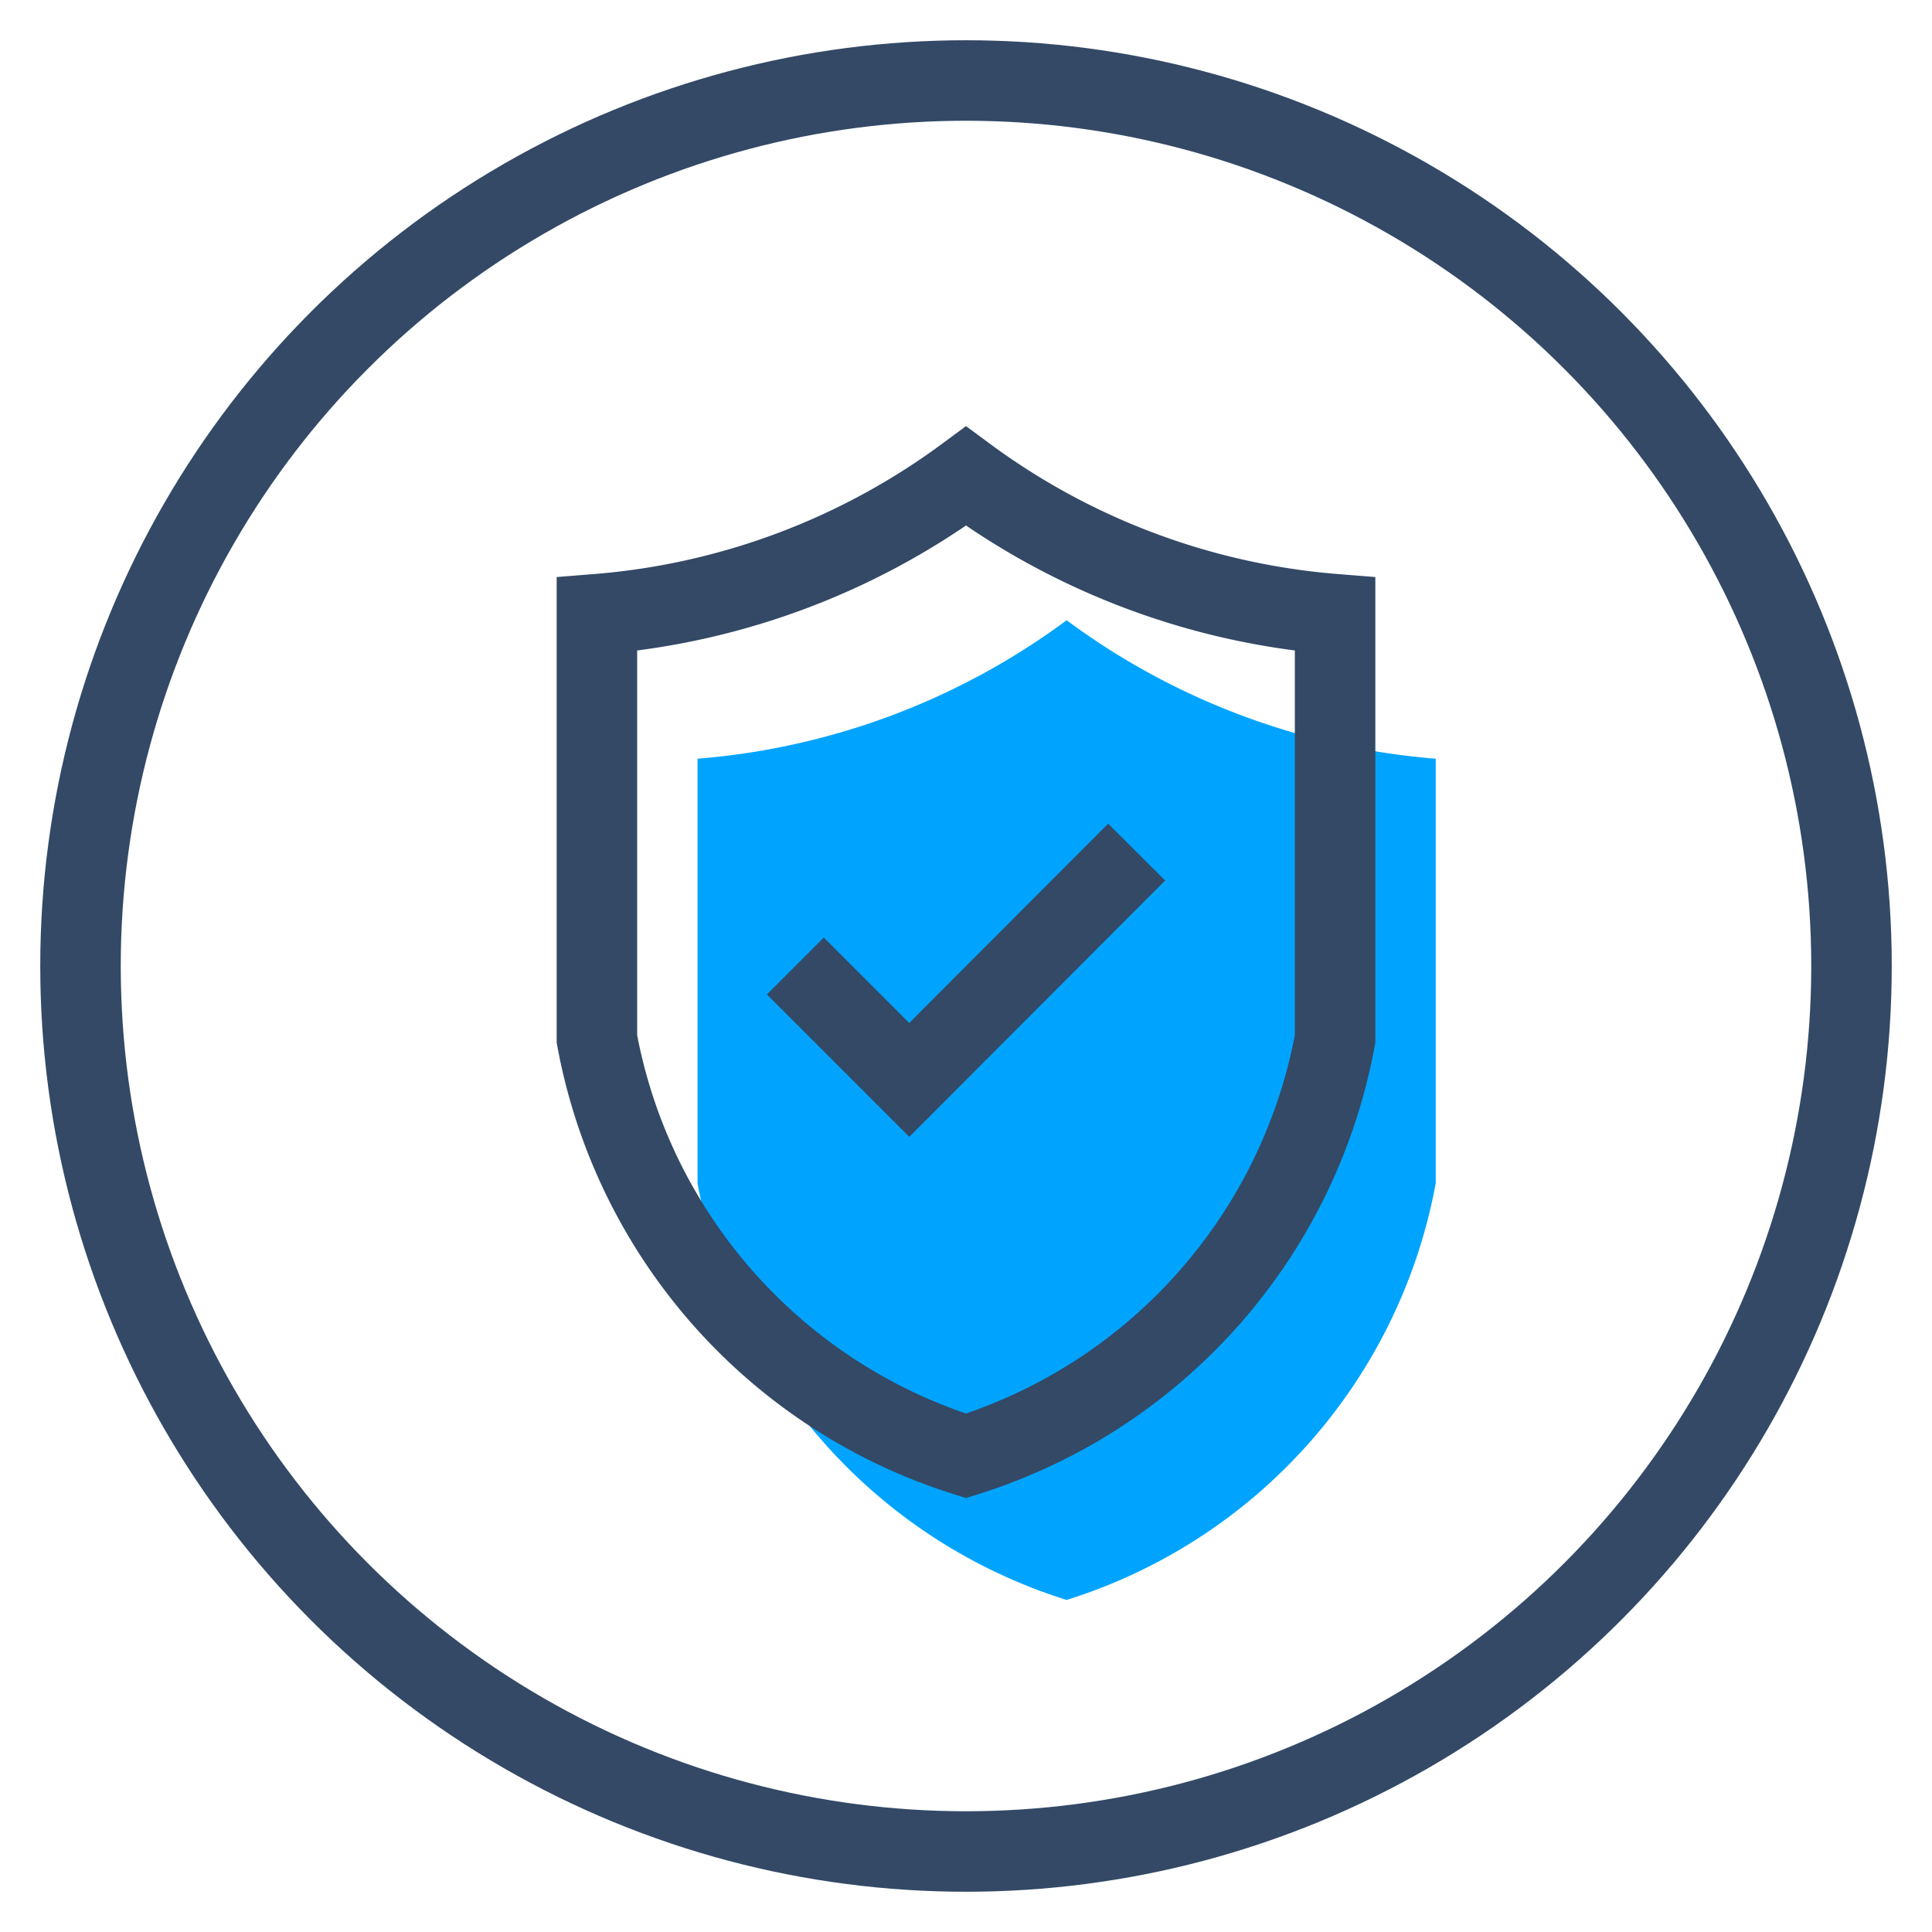 <svg xmlns="http://www.w3.org/2000/svg" viewBox="0 0 48 48"><defs><style>.cls-1{fill:#00a4ff;}.cls-2{fill:none;stroke:#334966;stroke-width:2px;}</style></defs><title>画板 16</title><g id="icon"><path class="cls-1" d="M26.5,15.41a17.79,17.79,0,0,1-9.17,3.44V29.4A13.39,13.39,0,0,0,26.5,39.75,13.39,13.39,0,0,0,35.67,29.4V18.85A17.79,17.79,0,0,1,26.5,15.41Z"/><circle class="cls-2" cx="24" cy="24" r="22"/><path class="cls-2" d="M24,11.83a17.81,17.81,0,0,1-9.17,3.43V25.81A13.4,13.4,0,0,0,24,36.17a13.4,13.4,0,0,0,9.17-10.36V15.26A17.81,17.81,0,0,1,24,11.83Z"/><polyline id="Path-2" class="cls-2" points="19.76 24 22.59 26.83 28.24 21.17"/></g></svg>